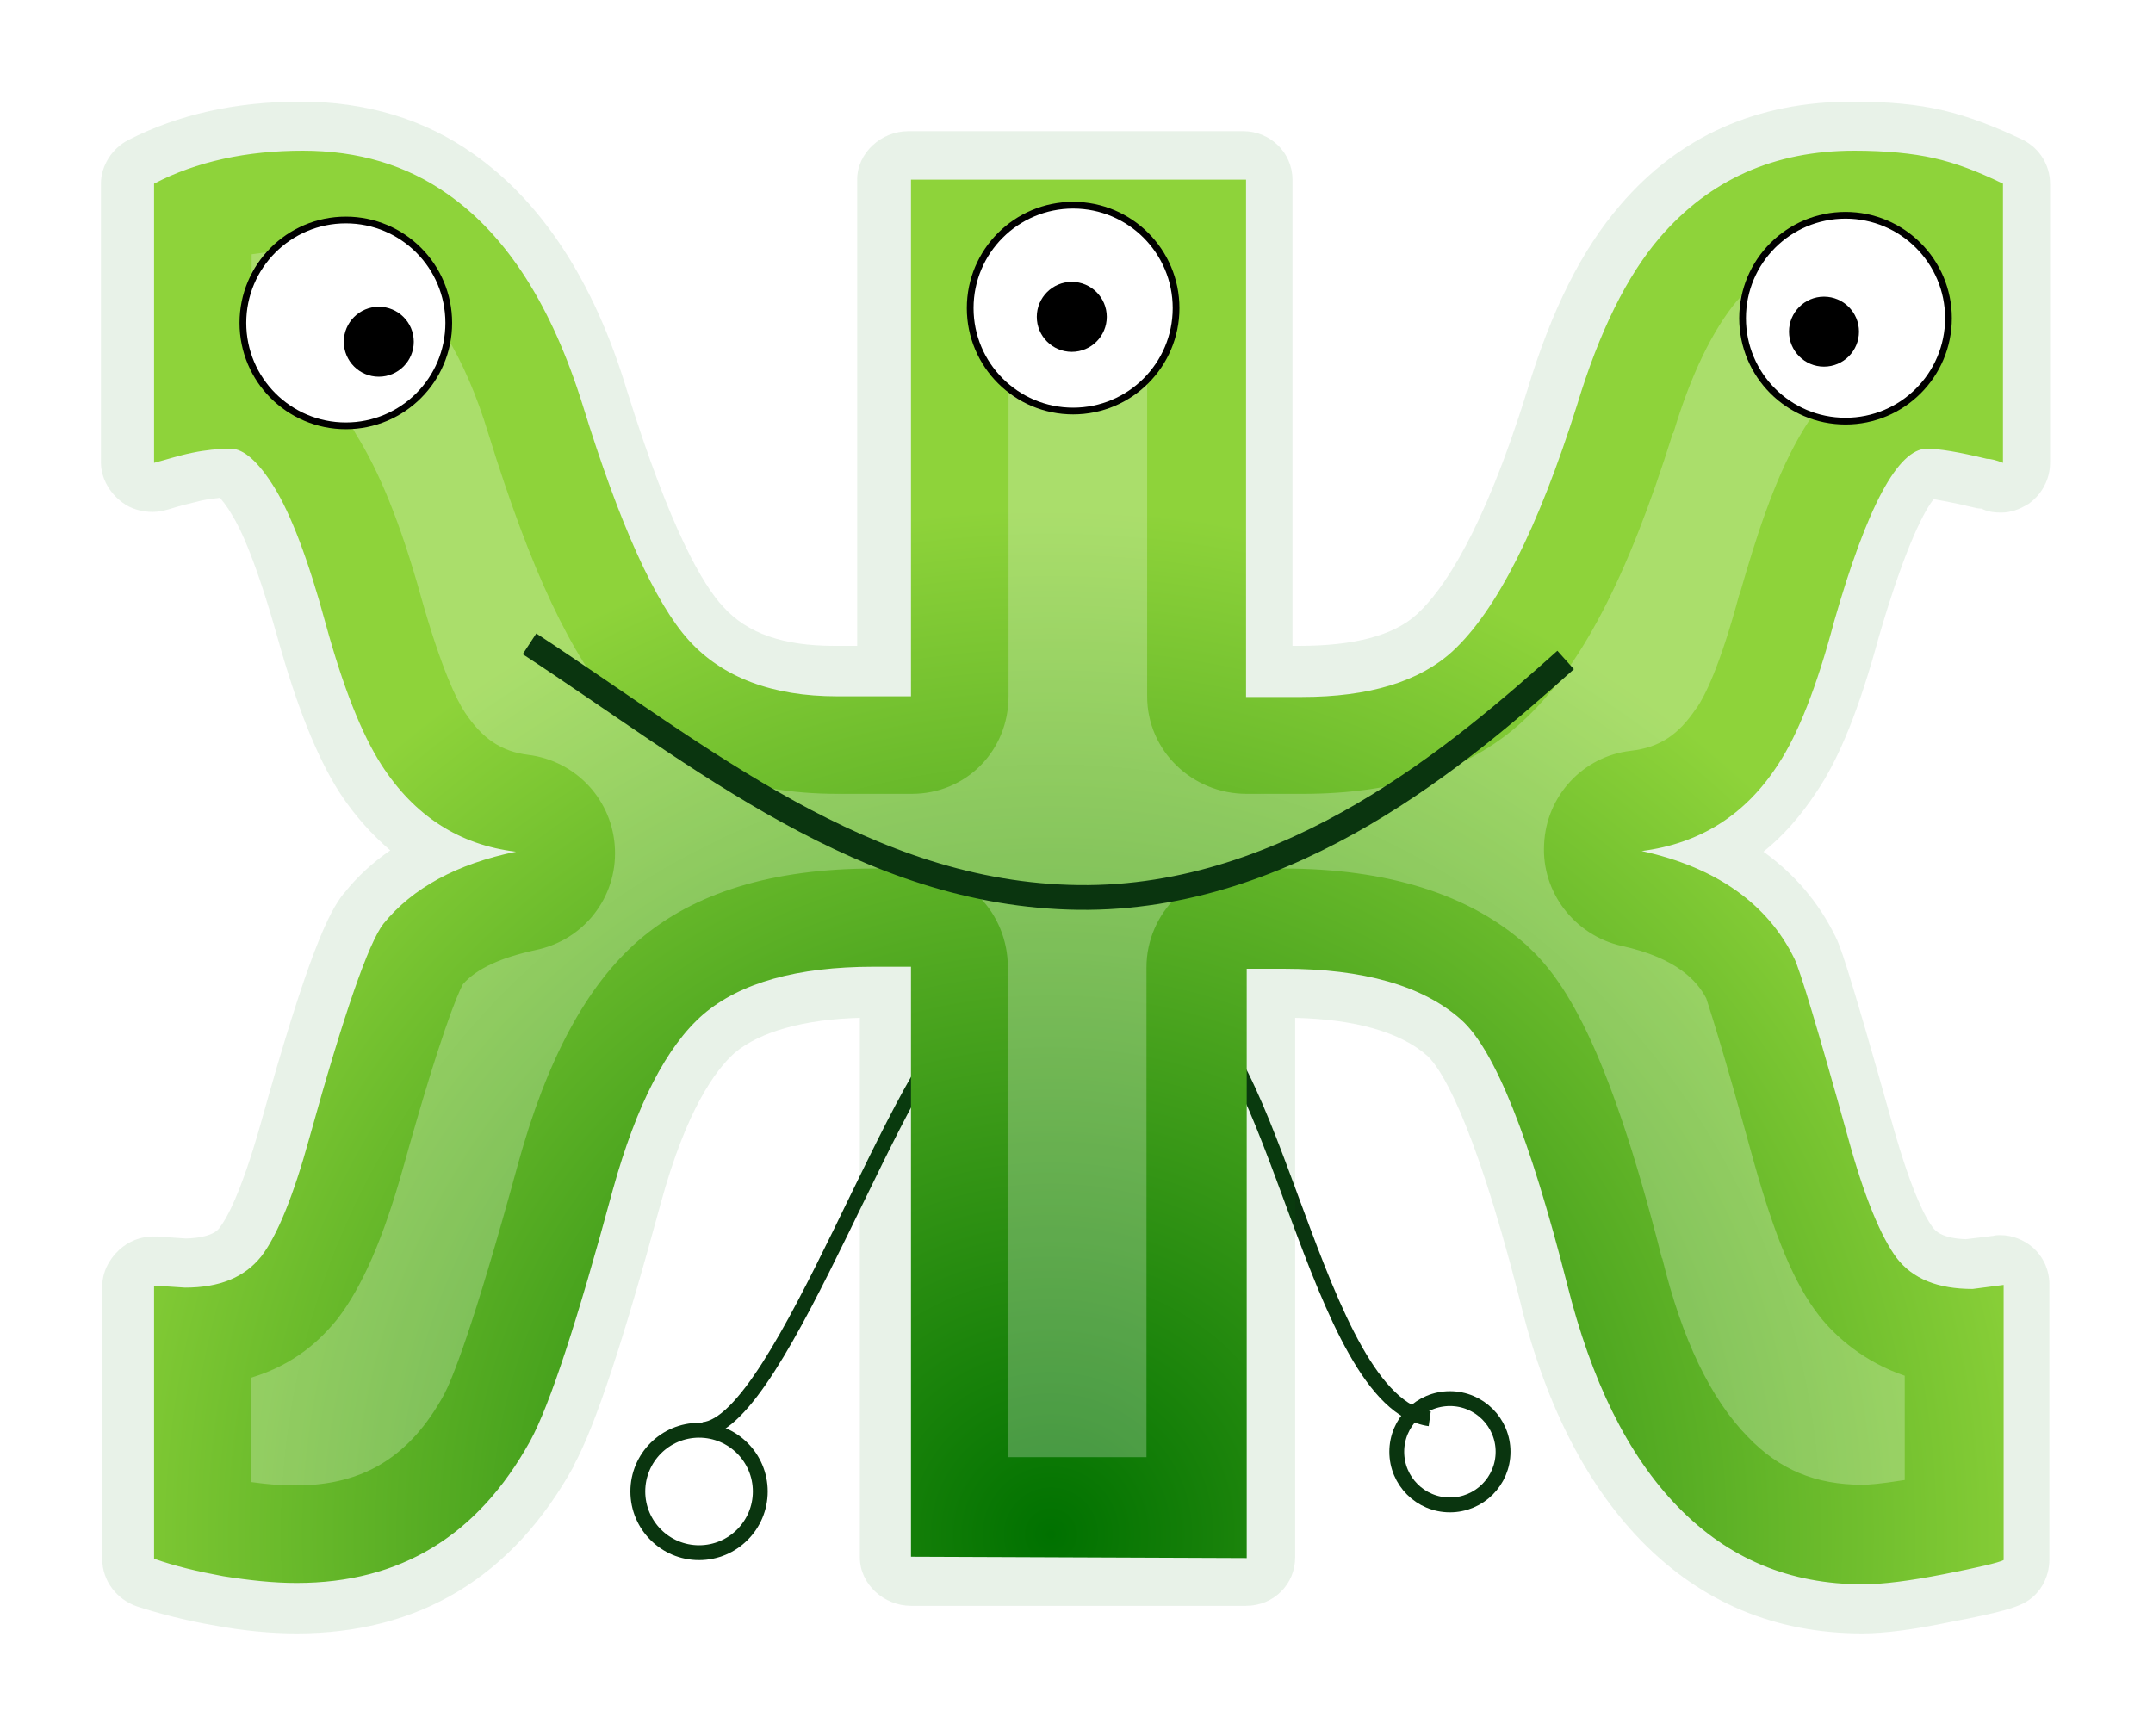 <svg xmlns="http://www.w3.org/2000/svg" width="320" height="258" viewBox="0 0 320 258"><filter id="a"><feGaussianBlur stdDeviation="7"/></filter><path fill="none" stroke="#0A350F" stroke-width="2.207" stroke-miterlimit="10" d="M174.8 149.1c14.7 3.5 20.6 59.4 37.7 61.8"/><circle fill="none" stroke="#0A350F" stroke-width="2.207" stroke-miterlimit="10" cx="215.5" cy="215.8" r="7.9"/><path fill="none" stroke="#0A350F" stroke-width="2.207" stroke-miterlimit="10" d="M144.2 150.7c-10.3 5.4-27.9 60.8-39.7 61.8"/><circle fill="none" stroke="#0A350F" stroke-width="2.207" stroke-miterlimit="10" cx="103.9" cy="221.7" r="9.1"/><path fill="#006B00" d="M276.8 242.8c-12.9 0-23.9-4.6-32.8-13.7-8.4-8.6-14.6-20.9-18.3-36.6-7-27.2-11.8-33.9-13.5-35.5-4-3.6-10.9-5.5-19.7-5.7v80.2c0 4-3.2 7.2-7.3 7.2h-49.8c-4 0-7.6-3.2-7.6-7.2v-80.2c-8.1.2-14.8 2-18.6 5.2-2.9 2.6-7.2 8.5-11 22.4-5.6 20.6-9.7 33-12.9 38.9v.1c-9.1 16.5-23 24.9-41.2 24.9-3.9 0-8-.4-12.3-1.2-4.1-.7-8-1.7-11.4-2.8-3-1-5.2-3.8-5.2-7v-40.6c0-2.1 1-4 2.5-5.4 1.4-1.3 3.2-2 5.1-2h.5l4.3.3c3.9-.1 4.9-1.3 5.1-1.7.8-1 3-4.6 6-15.2 7.1-25.5 10.2-31.7 12.4-34.4l.1-.1c1.9-2.4 4.2-4.5 6.8-6.3-2.8-2.4-5.4-5.3-7.6-8.7-3.3-5.2-6.3-12.7-9.2-23.1-3.1-11-5.4-16-6.8-18.2-.7-1.2-1.3-1.9-1.7-2.4-.9.1-1.8.2-2.7.4-1.7.4-3.3.8-4.9 1.3-.7.2-1.5.4-2.4.4-1.5 0-3.2-.4-4.5-1.4-1.9-1.4-3.2-3.6-3.2-6V27.3c0-2.7 1.7-5.3 4.1-6.5 7.4-3.8 16-5.7 25.6-5.7 9.7 0 18.4 2.6 25.7 7.8C80.5 30 88.3 41.8 93.2 58.1c6.5 20.8 11.3 28.9 14.3 32.1 3.6 4 9 5.8 16.5 5.8h3.4V26.7c0-4 3.6-7.2 7.6-7.2h49.8c4 0 7.3 3.2 7.3 7.2V96h1c8.1 0 14-1.5 17.5-4.7 3.8-3.5 9.8-12 16.4-33.3 3.6-11.9 8.1-20.9 13.8-27.5 8.8-10.3 20.4-15.4 34.5-15.4 5.3 0 9.7.4 13.5 1.3 3.8.9 7.7 2.4 11.9 4.4 2.5 1.3 4 3.8 4 6.5v41.5c0 2.4-1.2 4.7-3.2 6.1-1.3.8-2.6 1.3-4.1 1.3-.9 0-1.8-.1-2.7-.5-.1-.1-.2-.1-.3-.1-.4 0-.8-.1-1.2-.2-2.9-.7-4.7-1-5.8-1.2-1.2 1.5-4 6.3-8.1 20.3-2.9 10.7-5.9 18.2-9.3 23.2-2.3 3.5-4.9 6.5-7.9 8.9 4.6 3.3 8.2 7.5 10.7 12.6.6 1.2 1.5 3.1 8.5 28 2.9 10.3 5 14 6 15.3.3.4 1.3 1.6 4.9 1.7l4.1-.5c.3-.1.7-.1 1-.1 1.8 0 3.5.7 4.8 1.8 1.6 1.4 2.5 3.4 2.5 5.5v40.9c0 2.8-1.5 5.4-4 6.6-1.1.5-2.7 1.2-10.7 2.7-5.3 1.1-9.7 1.7-13.1 1.7z" opacity=".3" filter="url(#a)"/><radialGradient id="b" cx="252.203" cy="187.898" r="152.647" gradientTransform="matrix(1 0 0 -1 -96 416)" gradientUnits="userSpaceOnUse"><stop offset="0" stop-color="#007100"/><stop offset="1" stop-color="#8ED33A"/></radialGradient><path fill="url(#b)" d="M135.4 231.4v-87.7h-5.5c-11.5 0-19.9 2.4-25.4 7.1-5.4 4.7-9.9 13.4-13.4 26-5.3 19.6-9.4 32.1-12.3 37.4-7.8 14.1-19.3 21.1-34.7 21.1-3.5 0-7.1-.4-10.9-1-3.8-.7-7.2-1.5-10.3-2.6v-40.6l4.6.3c5.1 0 8.8-1.5 11.3-4.6 2.4-3.1 4.8-9 7.2-17.7 5.1-18.4 8.8-29 11-31.8 4.3-5.3 10.9-8.9 19.7-10.7-8.4-1-15.1-5.3-20-12.9-2.9-4.5-5.7-11.5-8.3-21-2.6-9.6-5.2-16.3-7.6-20.2-2.4-3.9-4.6-5.8-6.5-5.8-1.8 0-3.8.2-5.7.6-2 .4-3.8 1-5.7 1.5V27.3c6.3-3.3 13.8-4.9 22.1-4.9 8.2 0 15.4 2.1 21.6 6.5 8.8 6.2 15.4 16.6 20 31.3 5.5 17.8 10.8 29.5 15.8 35s12.4 8.3 22 8.3h11V26.7h49.8v76.9h8.3c10 0 17.5-2.3 22.4-6.8 6.5-6 12.7-18.2 18.5-36.6 3.3-10.9 7.4-19.2 12.3-24.9 7.4-8.6 17-12.9 28.9-12.9 4.7 0 8.7.4 11.8 1.1 3.2.7 6.6 2 10.3 3.8v41.5c-1-.4-1.8-.6-2.4-.6-4.1-1-7.1-1.5-8.9-1.5-4.3 0-8.9 8.6-13.8 25.7-2.6 9.8-5.4 16.8-8.3 21.2-4.9 7.6-11.7 11.8-20.3 12.9 11 2.4 18.7 7.8 22.7 16 .8 1.6 3.5 10.5 8 26.7 2.4 8.8 4.9 14.7 7.2 17.8 2.4 3.1 6.1 4.6 11.3 4.6l4.6-.6v40.9c-.8.4-3.8 1.1-8.9 2.1-5.1 1-9.1 1.5-12 1.5-10.9 0-20-3.8-27.5-11.5s-12.9-18.8-16.5-33.2c-5.5-21.6-10.7-34.7-15.7-39.2-5.7-5.1-14.6-7.6-26.4-7.6h-5.5v87.6l-49.9-.2z"/><path fill="#FFF" d="M276.8 220.7c-6.9 0-12.3-2.2-17-7.1-5.6-5.7-9.8-14.6-12.7-26.4 0-.1 0-.1-.1-.2-8.2-32.4-14.8-41.6-20-46.4l-.1-.1c-8.5-7.6-20.7-11.4-36.2-11.4h-5.5c-8.1 0-14.8 6.6-14.8 14.7v72.8h-20.6v-72.8c0-8.1-6.3-14.7-14.4-14.7h-5.5c-15.1 0-26.8 3.6-35 10.7-7.7 6.7-13.6 17.6-17.9 33.2-6.8 24.9-9.9 32.2-11 34.3-5.1 9.3-12.1 13.5-22 13.5-2.1 0-3.8-.1-6.7-.5v-15.5c6.6-2 10.4-5.7 12.9-8.8 3.6-4.7 6.8-11.9 9.8-22.7 5.5-19.7 8-25.5 8.8-27 2.1-2.4 5.8-4 10.9-5.1 7.1-1.5 12-7.8 11.7-15-.3-7.2-5.7-13.1-12.9-14-4-.5-6.8-2.4-9.4-6.3-1.2-1.8-3.5-6.5-6.5-17.1C59.5 77.6 56.3 70 53 64.7c-1.6-2.9-6.8-10.8-15.6-12.4V37.8c2.9-.4 4.9-.7 7.6-.7 5.1 0 9.5 1.3 13.2 3.8 6 4.2 10.9 12.1 14.4 23.6 6.3 20.4 12.4 33.2 19 40.5 7.9 8.7 19 13 32.9 13h11c8.1 0 14.4-6.4 14.4-14.5v-62h20.6v62c0 8.1 6.7 14.5 14.8 14.5h8.3c13.8 0 24.6-3.5 32.4-10.5 8.8-7.9 15.9-21.6 22.6-43 0-.1 0-.1.1-.1 2.6-8.7 5.9-15.4 9.4-19.6 4.6-5.3 10.1-7.8 17.7-7.8 3.5 0 5.9.2 7.4.5v14.6c-14 2.4-19.9 19.8-24.6 36.1 0 .1 0 .1-.1.2-2.9 10.8-5.2 15.2-6.3 16.8 0 .1-.1.1-.1.1-2.6 3.9-5.4 5.8-9.7 6.3-7.1.8-12.6 6.7-12.9 13.9-.4 7.1 4.5 13.5 11.5 15.1 8.3 1.8 11.3 5.3 12.6 7.8.4 1.3 2.1 6.2 7.1 24.4 3.1 11 6 18.1 9.7 22.8 2.5 3.2 6.8 6.9 12.7 8.9V220c-3.8.6-5.4.7-6.3.7z" opacity=".5" filter="url(#a)"/><circle fill="#FFF" stroke="#000" stroke-miterlimit="10" cx="51.4" cy="48" r="15.3"/><circle cx="56.3" cy="50.8" r="5.2"/><circle fill="#FFF" stroke="#000" stroke-miterlimit="10" cx="159.5" cy="45.8" r="15.3"/><circle cx="159.3" cy="47.1" r="5.2"/><circle fill="#FFF" stroke="#000" stroke-miterlimit="10" cx="274.3" cy="47.3" r="15.3"/><circle cx="271.1" cy="49.3" r="5.2"/><path fill="none" stroke="#0A350F" stroke-width="3.678" stroke-miterlimit="10" d="M78.7 95.7c25.5 16.7 49.9 37.3 81.6 37.7 31.6.4 57.1-21.6 72.4-35.3"/></svg>